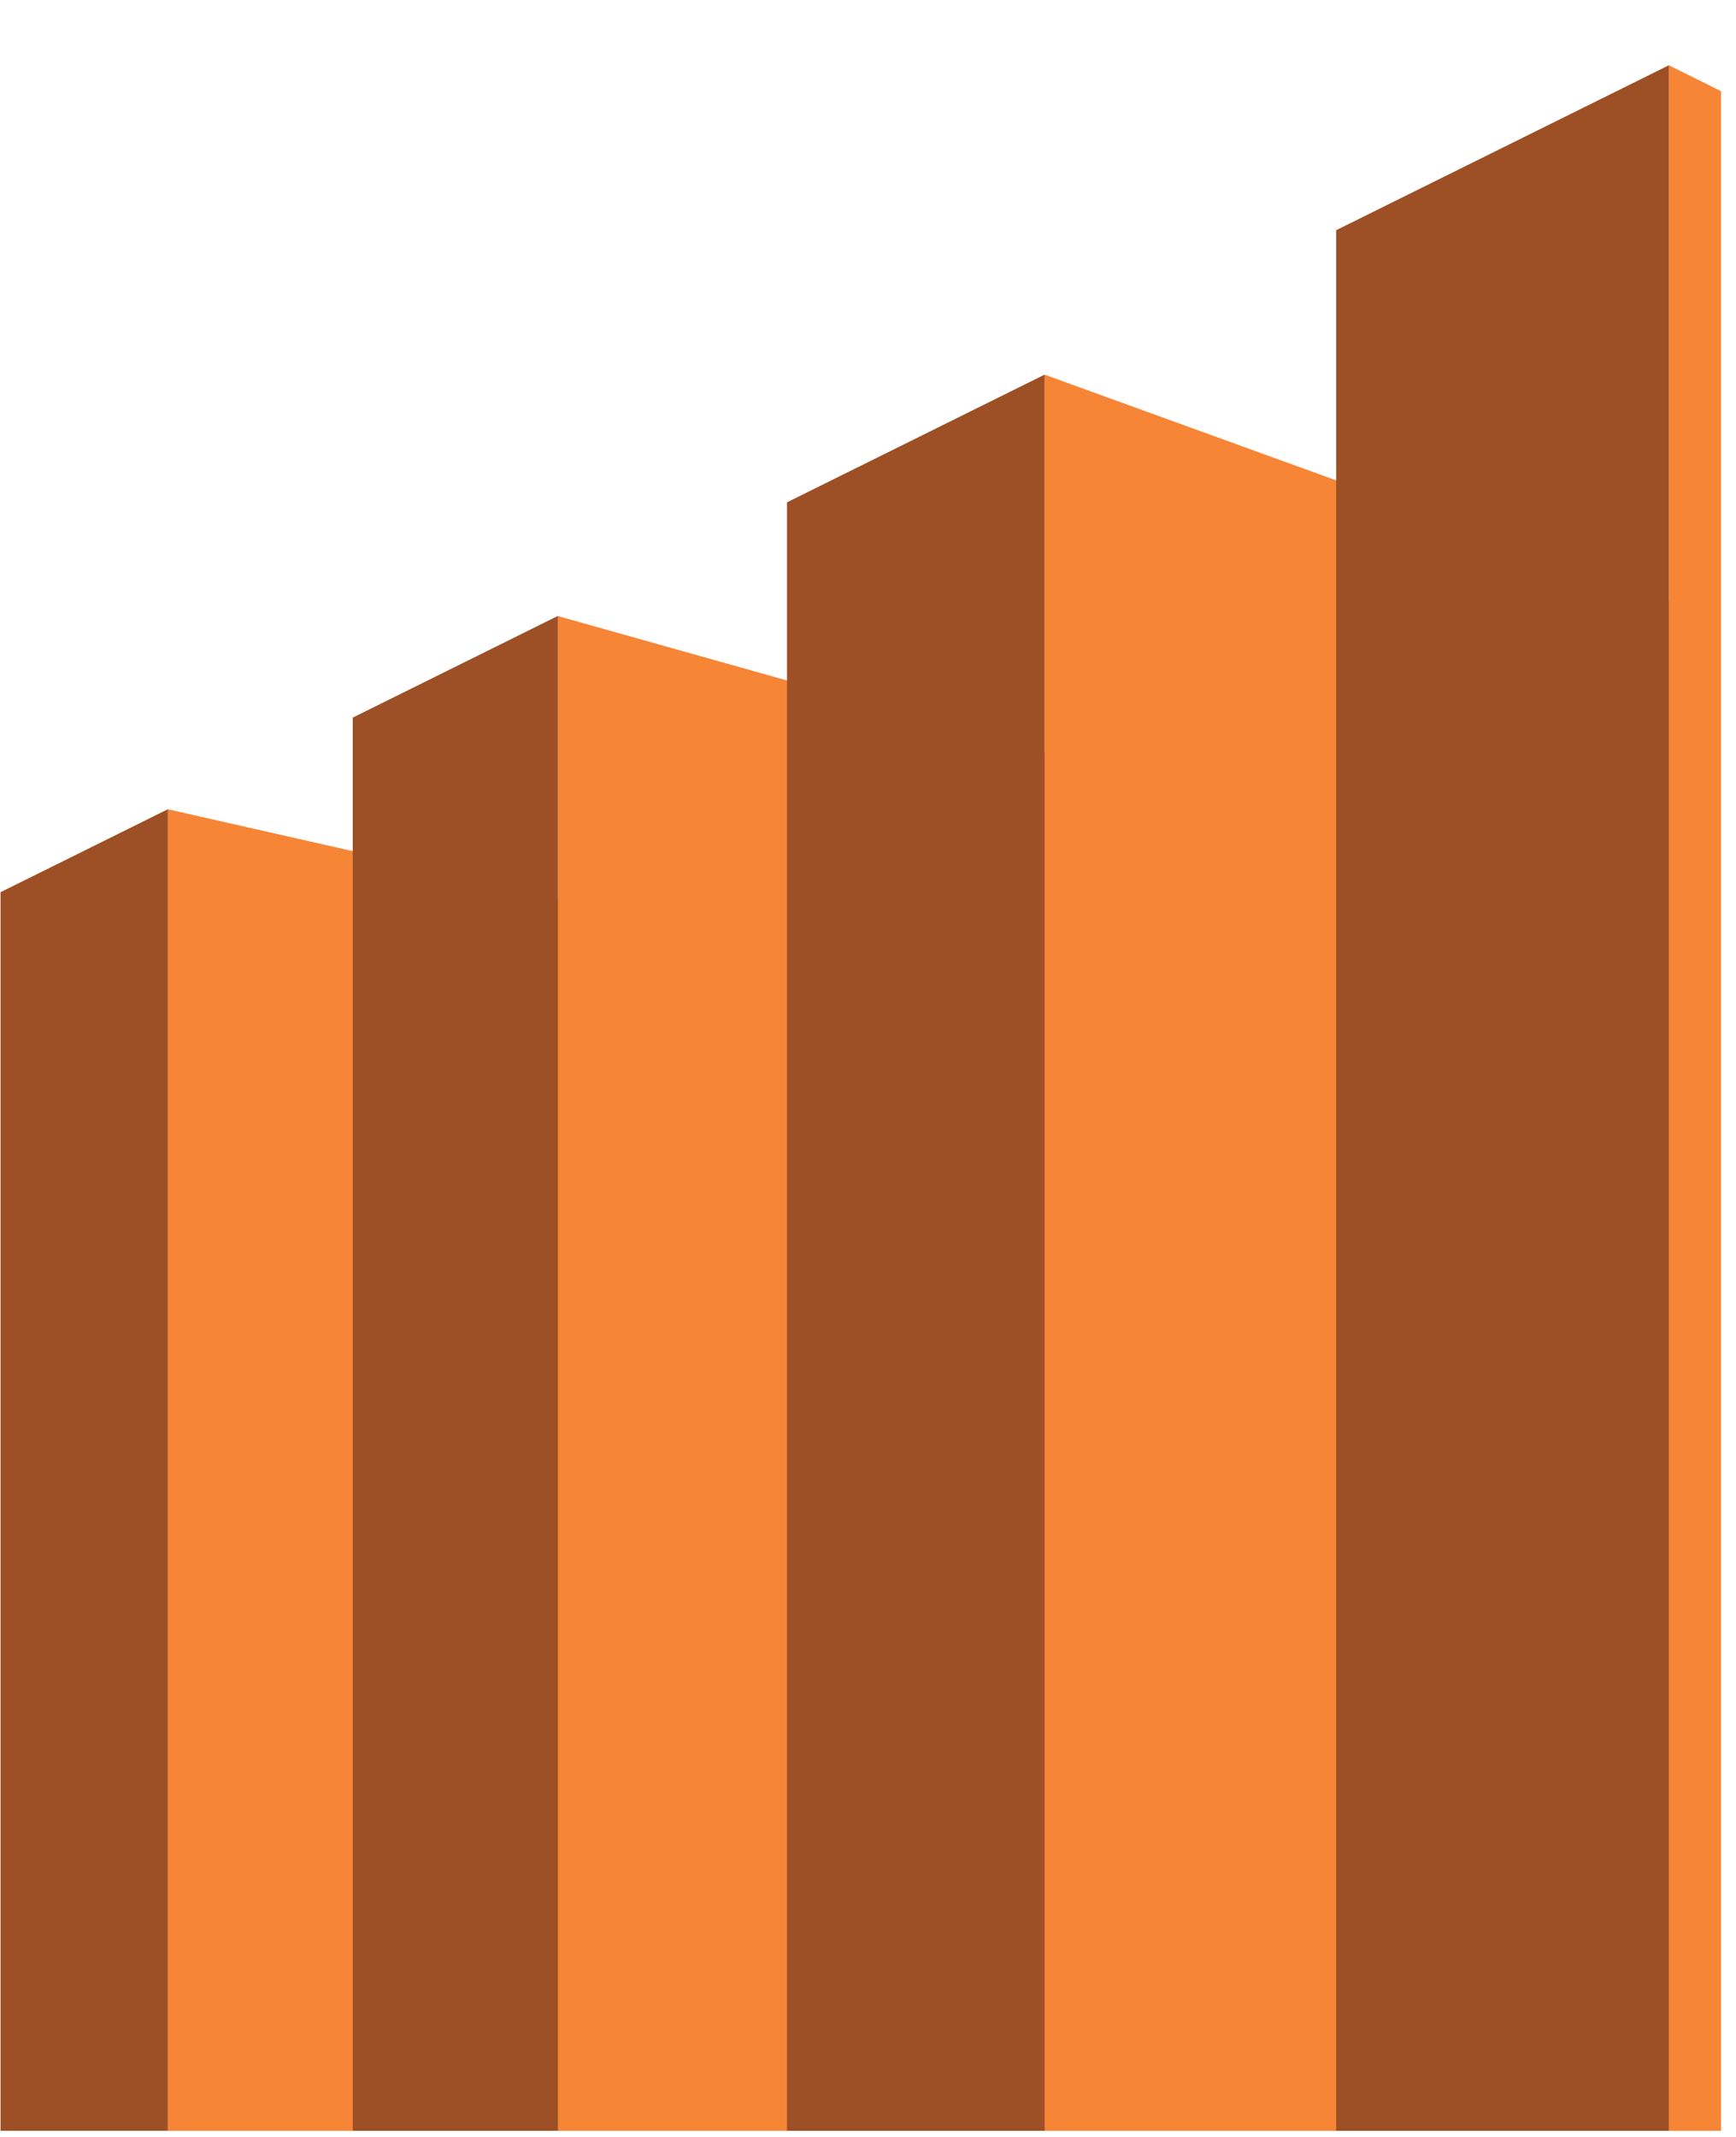 <svg width="26" height="32" fill="none" xmlns="http://www.w3.org/2000/svg"><g clip-path="url('#clip0_1271_2237')"><path d="m8.354 48.297-5.842 1.321v-37.5l5.842 1.323v34.856ZM15.644 50.512l-7.289 2.053V9.225l7.29 2.05v39.237Zm9.35 2.274-9.35 3.392V5.61l9.35 3.39v43.785Zm25.001-4.375-25 12.39V.978l25 12.39v35.044Z" fill="#F68536"/><path d="m20.012 3.447 4.983-2.47v59.825l-4.983-2.47V3.447Zm-8.225 4.075 3.858-1.912v50.558l-3.858-1.912V7.522Zm-6.504 3.224 3.073-1.523v43.332L5.283 51.03V10.746Zm-2.769 1.372L.008 13.36V48.42l2.506 1.241V12.118Z" fill="#9D5025"/></g><defs><clipPath id="clip0_1271_2237"><path fill="#fff" transform="translate(0 .977)" d="M0 0h25.776v30.931H0z"/></clipPath></defs></svg>